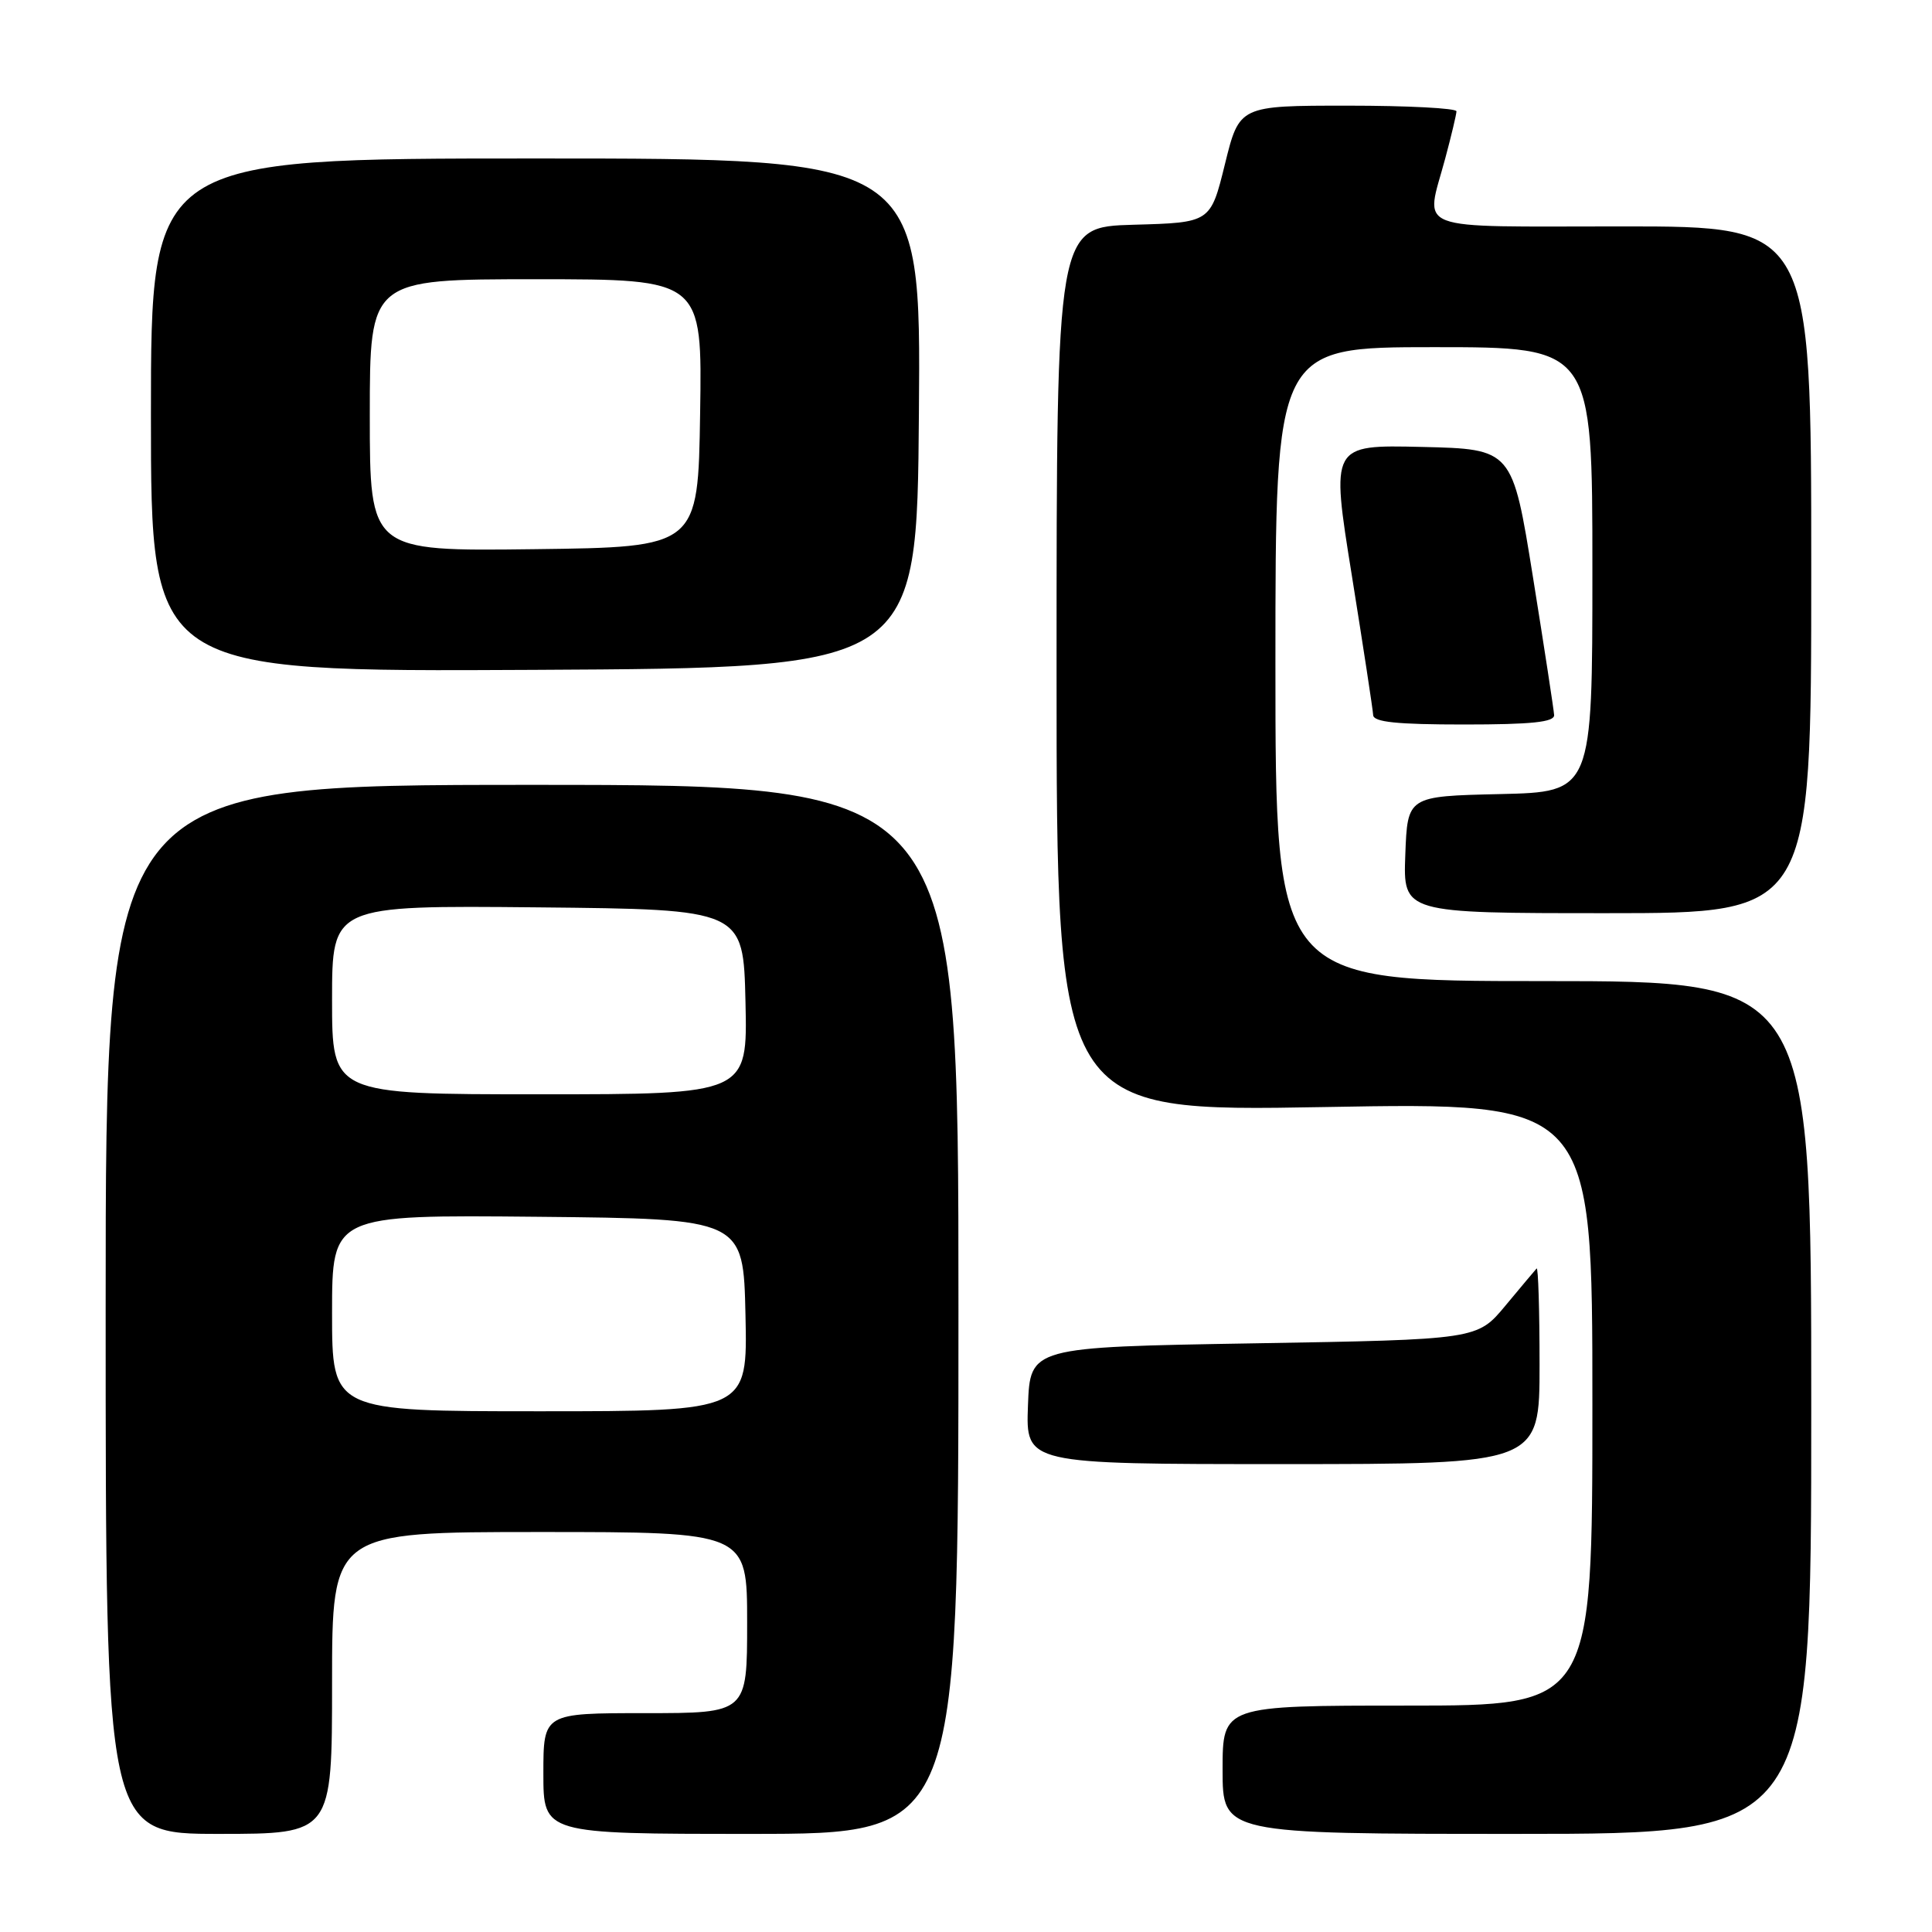 <?xml version="1.0" encoding="UTF-8" standalone="no"?>
<!DOCTYPE svg PUBLIC "-//W3C//DTD SVG 1.1//EN" "http://www.w3.org/Graphics/SVG/1.1/DTD/svg11.dtd" >
<svg xmlns="http://www.w3.org/2000/svg" xmlns:xlink="http://www.w3.org/1999/xlink" version="1.1" viewBox="0 0 256 256">
 <g >
 <path fill="currentColor"
d=" M 44.00 223.00 C 44.00 203.00 44.00 203.00 71.50 203.00 C 99.00 203.00 99.00 203.00 99.00 215.00 C 99.00 227.00 99.00 227.00 85.50 227.00 C 72.00 227.00 72.00 227.00 72.00 235.00 C 72.00 243.00 72.00 243.00 99.50 243.00 C 127.00 243.00 127.00 243.00 127.00 173.50 C 127.00 104.00 127.00 104.00 70.50 104.00 C 14.00 104.00 14.00 104.00 14.00 173.50 C 14.00 243.00 14.00 243.00 29.00 243.00 C 44.00 243.00 44.00 243.00 44.00 223.00 Z  M 240.00 186.50 C 240.00 130.00 240.00 130.00 204.50 130.00 C 169.00 130.00 169.00 130.00 169.00 88.00 C 169.00 46.00 169.00 46.00 190.00 46.00 C 211.00 46.00 211.00 46.00 211.00 75.47 C 211.00 104.94 211.00 104.94 198.75 105.22 C 186.50 105.50 186.50 105.50 186.21 113.25 C 185.92 121.00 185.92 121.00 212.96 121.00 C 240.00 121.00 240.00 121.00 240.00 75.50 C 240.00 30.00 240.00 30.00 215.00 30.00 C 186.63 30.00 188.86 30.85 191.50 21.00 C 192.31 17.98 192.98 15.16 192.99 14.75 C 192.99 14.34 186.53 14.00 178.61 14.00 C 164.22 14.00 164.22 14.00 162.31 21.75 C 160.40 29.50 160.40 29.50 150.20 29.78 C 140.00 30.07 140.00 30.07 140.00 88.70 C 140.00 147.32 140.00 147.32 175.50 146.69 C 211.00 146.05 211.00 146.05 211.00 186.03 C 211.00 226.00 211.00 226.00 186.50 226.00 C 162.00 226.00 162.00 226.00 162.00 234.50 C 162.00 243.00 162.00 243.00 201.00 243.00 C 240.00 243.00 240.00 243.00 240.00 186.50 Z  M 204.00 180.83 C 204.00 173.59 203.82 167.85 203.61 168.08 C 203.39 168.31 201.54 170.53 199.48 173.00 C 195.74 177.50 195.74 177.50 166.12 178.00 C 136.50 178.50 136.50 178.50 136.21 186.25 C 135.92 194.00 135.92 194.00 169.96 194.00 C 204.00 194.00 204.00 194.00 204.00 180.83 Z  M 205.93 94.75 C 205.89 94.06 204.63 85.85 203.13 76.50 C 200.40 59.50 200.40 59.50 188.37 59.22 C 176.34 58.94 176.34 58.94 179.12 76.22 C 180.64 85.72 181.92 94.06 181.95 94.75 C 181.99 95.68 185.09 96.00 194.00 96.00 C 202.97 96.00 205.98 95.68 205.93 94.75 Z  M 121.76 54.75 C 122.03 21.00 122.03 21.00 71.01 21.00 C 20.00 21.00 20.00 21.00 20.00 55.01 C 20.00 89.02 20.00 89.02 70.75 88.76 C 121.50 88.50 121.50 88.50 121.76 54.75 Z  M 44.00 173.98 C 44.00 160.97 44.00 160.97 71.25 161.23 C 98.50 161.50 98.50 161.50 98.78 174.25 C 99.06 187.00 99.06 187.00 71.53 187.00 C 44.00 187.00 44.00 187.00 44.00 173.98 Z  M 44.00 132.48 C 44.00 119.97 44.00 119.97 71.25 120.23 C 98.50 120.50 98.50 120.50 98.78 132.75 C 99.06 145.00 99.06 145.00 71.53 145.00 C 44.00 145.00 44.00 145.00 44.00 132.48 Z  M 49.00 55.02 C 49.00 37.00 49.00 37.00 71.02 37.00 C 93.05 37.00 93.05 37.00 92.77 54.75 C 92.50 72.50 92.50 72.50 70.75 72.77 C 49.00 73.04 49.00 73.04 49.00 55.02 Z "/>
</g>
</svg>